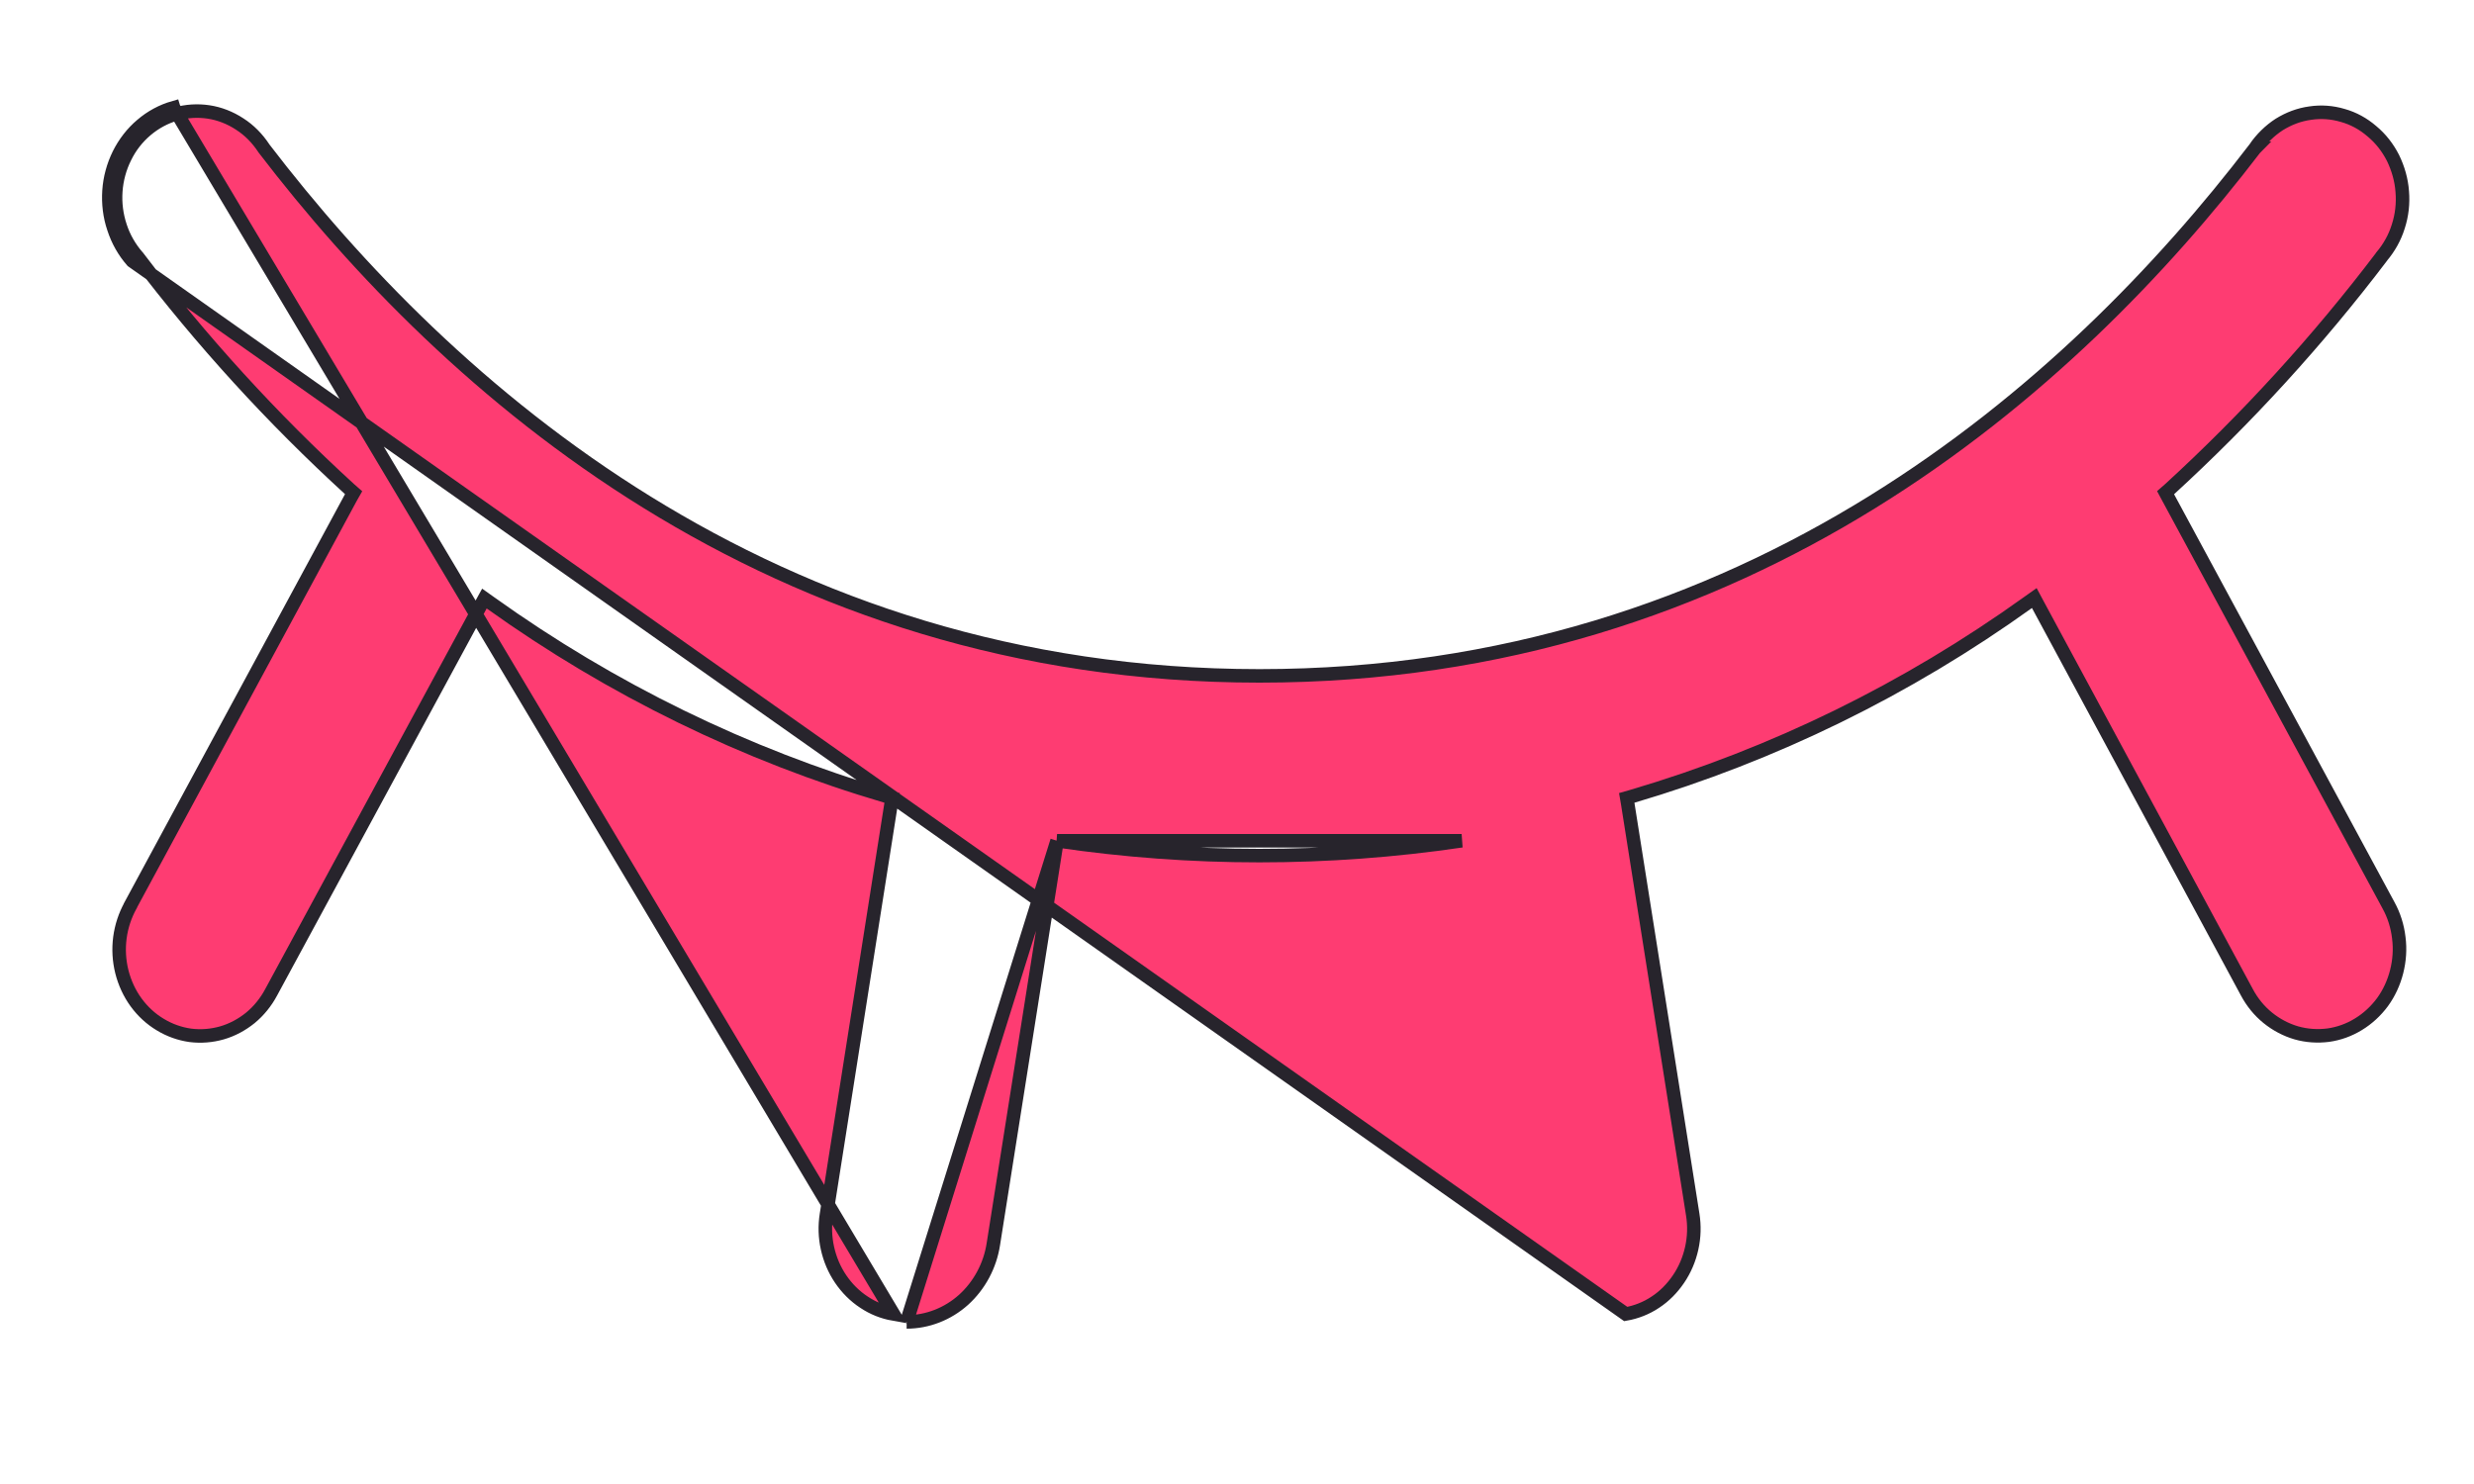<svg width="15" height="9" viewBox="0 0 15 9" fill="none" xmlns="http://www.w3.org/2000/svg">
<path d="M6.409 5.099L6.023 7.544C6.003 7.676 5.938 7.796 5.842 7.883C5.746 7.969 5.623 8.017 5.497 8.017M6.409 5.099L5.497 8.017M6.409 5.099C7.223 5.219 8.048 5.219 8.862 5.099L6.409 5.099ZM5.497 8.017L5.497 7.976C5.497 7.976 5.497 7.976 5.497 7.976C5.497 7.976 5.497 7.976 5.497 7.976L5.497 8.017ZM1.053 0.653L1.065 0.692C1.13 0.673 1.198 0.669 1.265 0.679C1.331 0.689 1.395 0.714 1.453 0.752C1.511 0.789 1.56 0.839 1.599 0.898L1.601 0.901L1.601 0.901C2.715 2.356 4.667 4.099 7.636 4.099C10.605 4.099 12.557 2.358 13.671 0.901L13.673 0.899L13.672 0.899C13.712 0.841 13.762 0.792 13.819 0.755C13.877 0.719 13.94 0.695 14.007 0.686C14.073 0.676 14.14 0.681 14.204 0.7C14.269 0.718 14.329 0.751 14.381 0.796C14.434 0.84 14.477 0.895 14.509 0.958C14.54 1.022 14.56 1.091 14.565 1.162C14.571 1.234 14.563 1.305 14.541 1.373C14.52 1.441 14.485 1.503 14.44 1.556L14.439 1.558L14.439 1.558C14.052 2.068 13.621 2.539 13.154 2.967L13.13 2.988L13.145 3.016L14.482 5.491L14.482 5.491C14.515 5.551 14.536 5.618 14.544 5.687C14.553 5.756 14.548 5.826 14.531 5.893C14.514 5.96 14.485 6.023 14.445 6.078C14.405 6.132 14.355 6.178 14.299 6.212C14.242 6.247 14.18 6.269 14.116 6.278C14.051 6.286 13.986 6.282 13.923 6.264C13.861 6.246 13.802 6.215 13.75 6.173C13.698 6.131 13.655 6.078 13.623 6.018L12.356 3.668L12.334 3.627L12.296 3.654C11.562 4.181 10.752 4.577 9.898 4.829L9.863 4.839L9.869 4.874L10.263 7.365C10.263 7.365 10.263 7.365 10.263 7.365C10.274 7.433 10.272 7.503 10.257 7.57C10.242 7.638 10.215 7.701 10.177 7.757C10.139 7.813 10.092 7.861 10.037 7.897C9.982 7.934 9.92 7.958 9.857 7.969L0.802 1.583C0.752 1.526 0.714 1.459 0.69 1.385C0.665 1.312 0.656 1.234 0.661 1.157C0.666 1.08 0.687 1.004 0.721 0.935C0.755 0.867 0.802 0.806 0.859 0.758C0.916 0.709 0.983 0.673 1.053 0.653ZM1.053 0.653L1.065 0.692C1 0.711 0.939 0.744 0.886 0.789C0.833 0.834 0.789 0.89 0.758 0.954C0.726 1.018 0.707 1.088 0.702 1.16C0.697 1.232 0.706 1.304 0.729 1.373C0.751 1.441 0.787 1.503 0.833 1.556L0.833 1.556L0.835 1.558C1.222 2.068 1.652 2.539 2.12 2.967L2.144 2.988L2.128 3.016L0.791 5.491L0.791 5.492C0.758 5.552 0.736 5.618 0.727 5.687C0.718 5.756 0.722 5.826 0.739 5.894C0.756 5.961 0.785 6.024 0.825 6.079C0.865 6.134 0.915 6.18 0.972 6.214C1.028 6.248 1.09 6.27 1.154 6.279C1.218 6.287 1.283 6.282 1.346 6.264C1.408 6.246 1.466 6.215 1.518 6.173C1.569 6.131 1.612 6.078 1.644 6.018L1.644 6.018L2.915 3.67L2.937 3.63L2.975 3.657C3.709 4.182 4.52 4.578 5.374 4.829L5.409 4.839L5.403 4.874L5.011 7.365L5.011 7.365C5 7.433 5.002 7.503 5.017 7.57C5.032 7.638 5.059 7.701 5.097 7.757C5.135 7.813 5.183 7.861 5.238 7.897C5.293 7.934 5.354 7.958 5.417 7.969L1.053 0.653Z" fill="#FE3C72" stroke="#27242C" stroke-width="0.082"/>
</svg>
